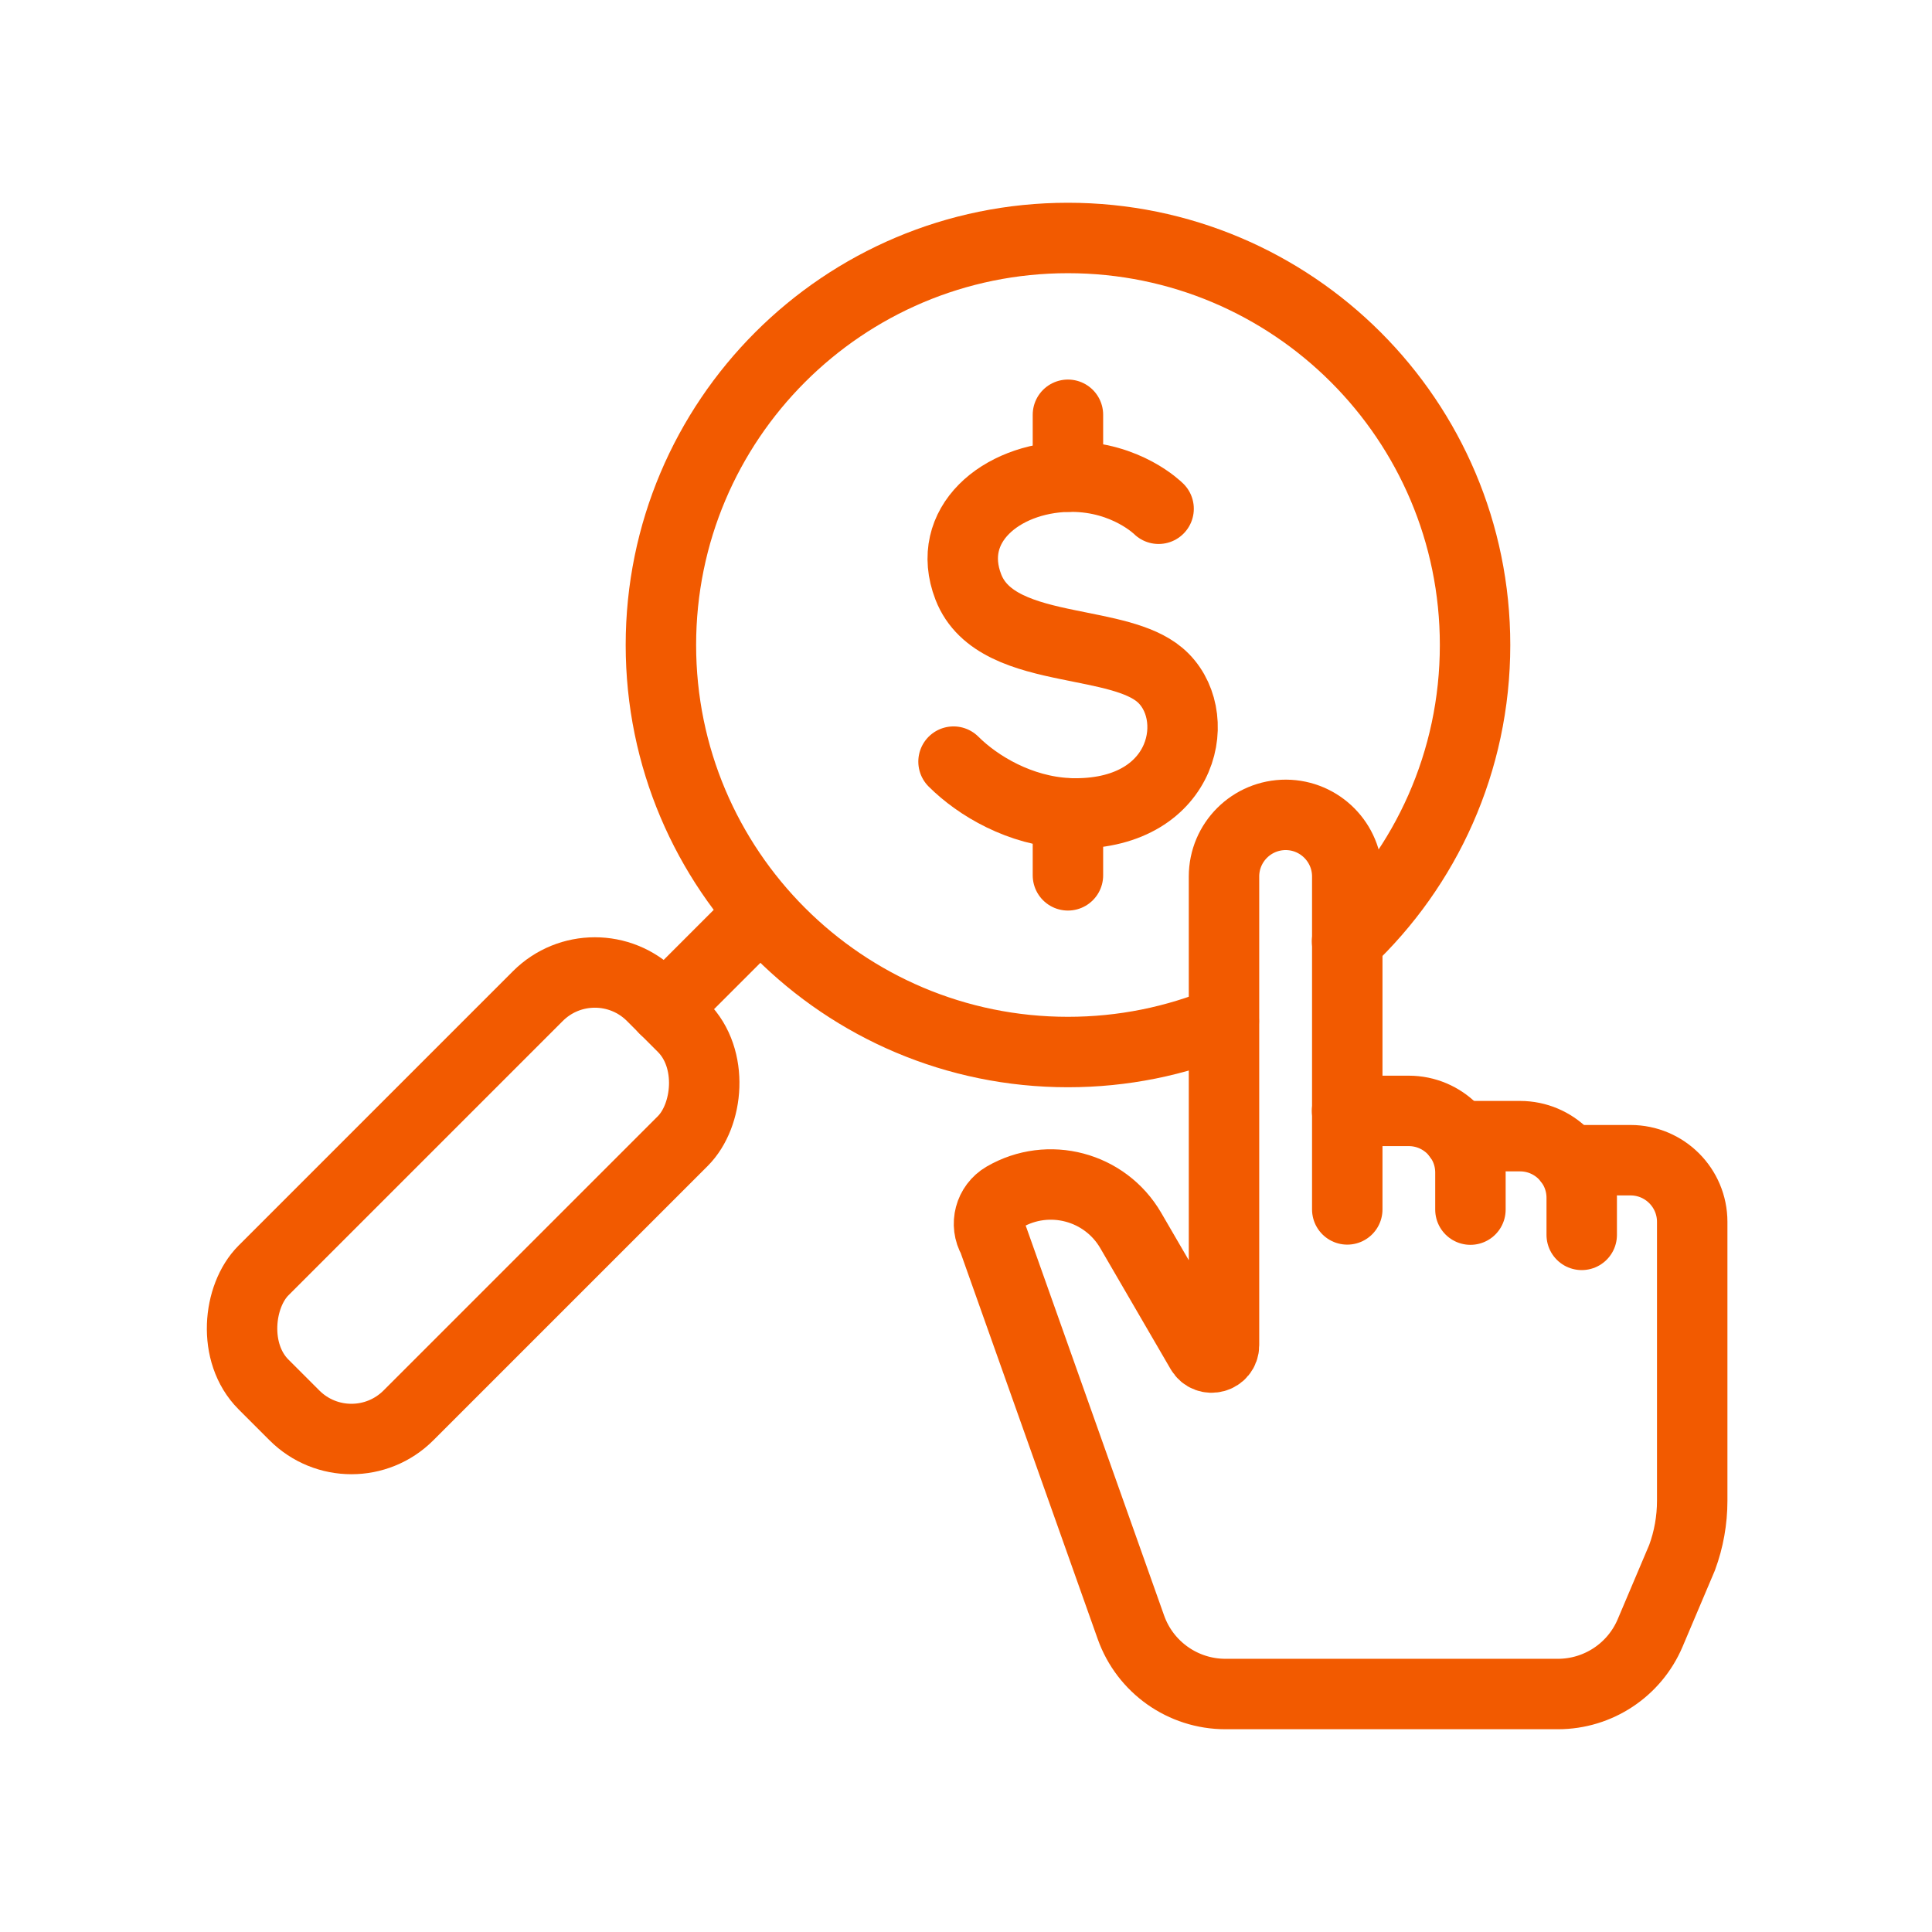 <!--?xml version="1.0" encoding="UTF-8"?--><svg id="Layer_1" xmlns="http://www.w3.org/2000/svg" viewBox="0 0 192 192"><defs><style>.cls-1{fill:none;stroke:#F25A00;stroke-linecap:round;stroke-linejoin:round;stroke-width:7.00px;}</style></defs><rect class="cls-1" x="36.84" y="92.54" width="20.37" height="54.58" rx="8.01" ry="8.01" transform="translate(-4.46 237.81) rotate(-135)"></rect><line class="cls-1" x1="75.49" y1="90.81" x2="66.04" y2="100.26"></line><path class="cls-1" d="M133.87,93.55c7.83-7.38,12.72-17.84,12.72-29.45,0-22.34-18.12-40.45-40.46-40.45s-40.45,18.11-40.45,40.45,18.11,40.45,40.45,40.45c5.49,0,10.72-1.09,15.49-3.07"></path><path class="cls-1" d="M115.14,50.56s-3.17-3.19-8.67-3.19c-.11,0-.22,0-.33,0-6.7.15-12.28,4.82-9.91,10.96,1.44,3.73,5.66,4.87,9.91,5.74,3.53.73,7.08,1.28,9.11,2.99,4.47,3.76,2.69,13.78-8.38,13.78-.25,0-.49,0-.73-.02-4.76-.23-8.94-2.7-11.38-5.13"></path><line class="cls-1" x1="106.13" y1="86.99" x2="106.13" y2="80.83"></line><line class="cls-1" x1="106.13" y1="47.37" x2="106.13" y2="41.22"></line><path class="cls-1" d="M133.87,110.4h6.13c3.38,0,6.13,2.74,6.13,6.13v3.68"></path><path class="cls-1" d="M144.93,112.91h6.13c3.38,0,6.13,2.74,6.13,6.13v3.68"></path><path class="cls-1" d="M155.91,115.3h6.13c3.38,0,6.13,2.74,6.13,6.13v27.71c0,1.93-.34,3.85-1.01,5.66l-3.17,7.48c-1.56,3.68-5.17,6.07-9.17,6.07h-33.04c-4.22,0-7.98-2.66-9.39-6.63l-13.69-38.57c-.85-1.46-.35-3.34,1.11-4.19h0c4.39-2.55,10.01-1.06,12.56,3.32l6.99,12.02c.63,1.08,2.28.64,2.28-.62v-46.57c0-3.4,2.76-6.14,6.16-6.13h0c3.37.02,6.09,2.76,6.09,6.13v33.08"></path></svg>